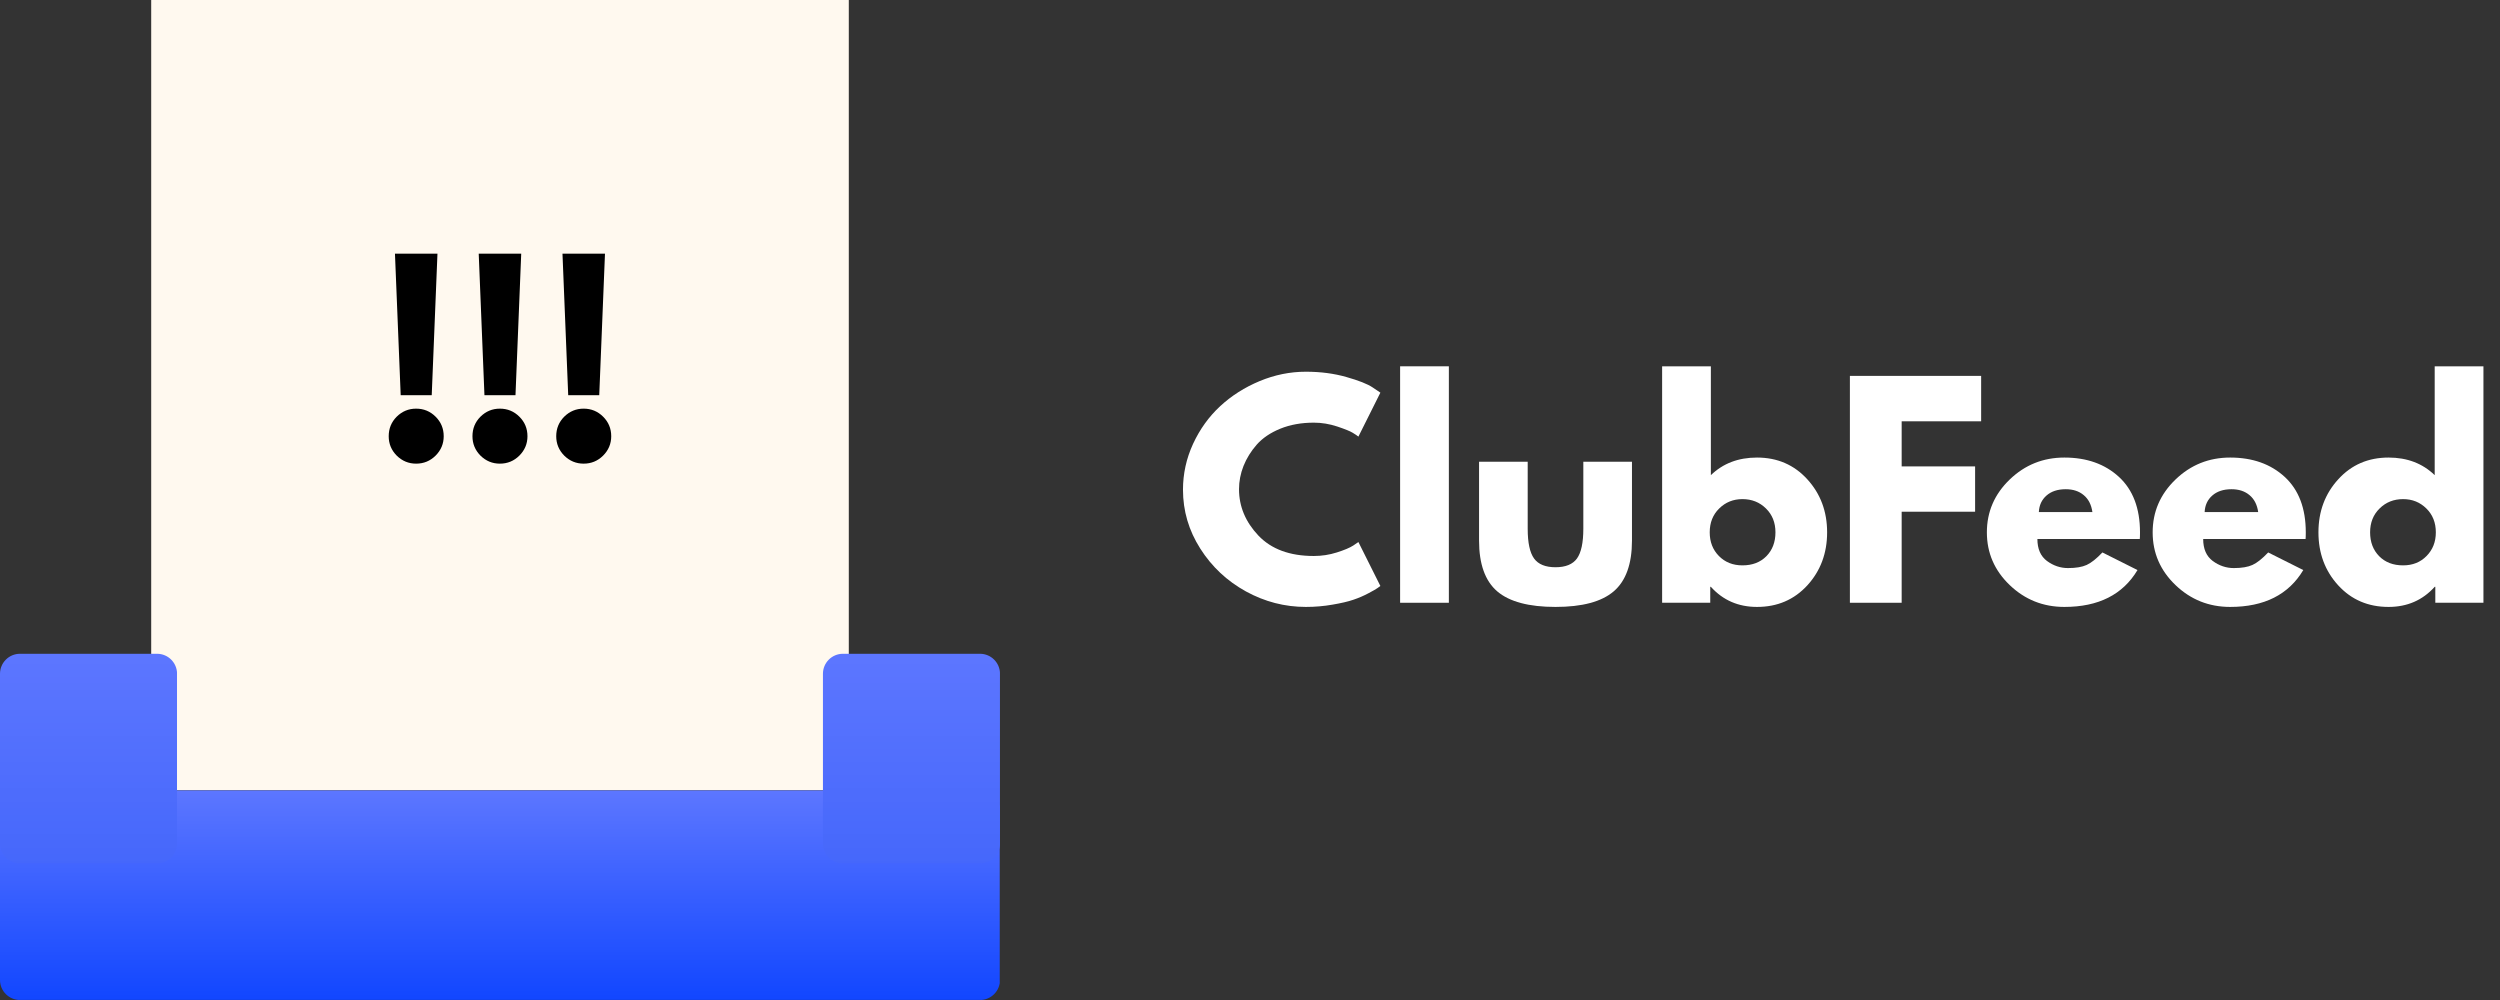<svg xmlns="http://www.w3.org/2000/svg" xmlns:xlink="http://www.w3.org/1999/xlink" width="500" zoomAndPan="magnify" viewBox="0 0 375 150" height="200" preserveAspectRatio="xMidYMid meet" version="1.2"><rect x="0" y="0" width="375" height="150" fill="#333333" stroke="none"/><defs><clipPath id="7f8987b84a"><path d="M 22.68 0 L 127.32 0 L 127.32 118.559 L 22.68 118.559 Z M 22.68 0 "/></clipPath><clipPath id="e9382dd97c"><path d="M 0 118.559 L 149.961 118.559 L 149.961 149.992 L 0 149.992 Z M 0 118.559 "/></clipPath><clipPath id="13ab88bb2f"><path d="M 3 118.559 L 147 118.559 C 147.797 118.559 148.559 118.875 149.121 119.438 C 149.684 120 150 120.762 150 121.559 L 150 147 C 150 147.797 149.684 148.559 149.121 149.121 C 148.559 149.684 147.797 150 147 150 L 3 150 C 1.344 150 0 148.656 0 147 L 0 121.559 C 0 119.902 1.344 118.559 3 118.559 Z M 3 118.559 "/></clipPath><linearGradient x1="610.655" gradientTransform="matrix(0.123,0,0,0.123,-0.001,118.558)" y1="-0" x2="610.655" gradientUnits="userSpaceOnUse" y2="256" id="7f5e2b09b5"><stop style="stop-color:#5c76ff;stop-opacity:1;" offset="0"/><stop style="stop-color:#5c76ff;stop-opacity:1;" offset="0.008"/><stop style="stop-color:#5b76ff;stop-opacity:1;" offset="0.016"/><stop style="stop-color:#5b75ff;stop-opacity:1;" offset="0.023"/><stop style="stop-color:#5a75ff;stop-opacity:1;" offset="0.031"/><stop style="stop-color:#5974ff;stop-opacity:1;" offset="0.039"/><stop style="stop-color:#5974ff;stop-opacity:1;" offset="0.047"/><stop style="stop-color:#5874ff;stop-opacity:1;" offset="0.055"/><stop style="stop-color:#5873ff;stop-opacity:1;" offset="0.062"/><stop style="stop-color:#5773ff;stop-opacity:1;" offset="0.07"/><stop style="stop-color:#5673ff;stop-opacity:1;" offset="0.078"/><stop style="stop-color:#5672ff;stop-opacity:1;" offset="0.086"/><stop style="stop-color:#5572ff;stop-opacity:1;" offset="0.094"/><stop style="stop-color:#5571ff;stop-opacity:1;" offset="0.102"/><stop style="stop-color:#5471ff;stop-opacity:1;" offset="0.109"/><stop style="stop-color:#5471ff;stop-opacity:1;" offset="0.117"/><stop style="stop-color:#5370ff;stop-opacity:1;" offset="0.125"/><stop style="stop-color:#5270ff;stop-opacity:1;" offset="0.133"/><stop style="stop-color:#5270ff;stop-opacity:1;" offset="0.141"/><stop style="stop-color:#516fff;stop-opacity:1;" offset="0.148"/><stop style="stop-color:#516fff;stop-opacity:1;" offset="0.156"/><stop style="stop-color:#506eff;stop-opacity:1;" offset="0.164"/><stop style="stop-color:#4f6eff;stop-opacity:1;" offset="0.172"/><stop style="stop-color:#4f6eff;stop-opacity:1;" offset="0.18"/><stop style="stop-color:#4e6dff;stop-opacity:1;" offset="0.188"/><stop style="stop-color:#4e6dff;stop-opacity:1;" offset="0.195"/><stop style="stop-color:#4d6dff;stop-opacity:1;" offset="0.203"/><stop style="stop-color:#4d6cff;stop-opacity:1;" offset="0.211"/><stop style="stop-color:#4c6cff;stop-opacity:1;" offset="0.219"/><stop style="stop-color:#4b6bff;stop-opacity:1;" offset="0.227"/><stop style="stop-color:#4b6bff;stop-opacity:1;" offset="0.234"/><stop style="stop-color:#4a6bff;stop-opacity:1;" offset="0.242"/><stop style="stop-color:#4a6aff;stop-opacity:1;" offset="0.25"/><stop style="stop-color:#496aff;stop-opacity:1;" offset="0.258"/><stop style="stop-color:#486aff;stop-opacity:1;" offset="0.266"/><stop style="stop-color:#4869ff;stop-opacity:1;" offset="0.273"/><stop style="stop-color:#4769ff;stop-opacity:1;" offset="0.281"/><stop style="stop-color:#4768ff;stop-opacity:1;" offset="0.289"/><stop style="stop-color:#4668ff;stop-opacity:1;" offset="0.297"/><stop style="stop-color:#4668ff;stop-opacity:1;" offset="0.305"/><stop style="stop-color:#4567ff;stop-opacity:1;" offset="0.312"/><stop style="stop-color:#4467ff;stop-opacity:1;" offset="0.32"/><stop style="stop-color:#4467ff;stop-opacity:1;" offset="0.328"/><stop style="stop-color:#4366ff;stop-opacity:1;" offset="0.336"/><stop style="stop-color:#4366ff;stop-opacity:1;" offset="0.344"/><stop style="stop-color:#4265ff;stop-opacity:1;" offset="0.352"/><stop style="stop-color:#4165ff;stop-opacity:1;" offset="0.359"/><stop style="stop-color:#4165ff;stop-opacity:1;" offset="0.367"/><stop style="stop-color:#4064ff;stop-opacity:1;" offset="0.375"/><stop style="stop-color:#4064ff;stop-opacity:1;" offset="0.383"/><stop style="stop-color:#3f64ff;stop-opacity:1;" offset="0.391"/><stop style="stop-color:#3e63ff;stop-opacity:1;" offset="0.398"/><stop style="stop-color:#3e63ff;stop-opacity:1;" offset="0.406"/><stop style="stop-color:#3d62ff;stop-opacity:1;" offset="0.414"/><stop style="stop-color:#3d62ff;stop-opacity:1;" offset="0.422"/><stop style="stop-color:#3c62ff;stop-opacity:1;" offset="0.43"/><stop style="stop-color:#3c61ff;stop-opacity:1;" offset="0.438"/><stop style="stop-color:#3b61ff;stop-opacity:1;" offset="0.445"/><stop style="stop-color:#3a61ff;stop-opacity:1;" offset="0.453"/><stop style="stop-color:#3a60ff;stop-opacity:1;" offset="0.461"/><stop style="stop-color:#3960ff;stop-opacity:1;" offset="0.469"/><stop style="stop-color:#395fff;stop-opacity:1;" offset="0.477"/><stop style="stop-color:#385fff;stop-opacity:1;" offset="0.484"/><stop style="stop-color:#375fff;stop-opacity:1;" offset="0.492"/><stop style="stop-color:#375eff;stop-opacity:1;" offset="0.5"/><stop style="stop-color:#365eff;stop-opacity:1;" offset="0.508"/><stop style="stop-color:#365eff;stop-opacity:1;" offset="0.516"/><stop style="stop-color:#355dff;stop-opacity:1;" offset="0.523"/><stop style="stop-color:#355dff;stop-opacity:1;" offset="0.531"/><stop style="stop-color:#345cff;stop-opacity:1;" offset="0.539"/><stop style="stop-color:#335cff;stop-opacity:1;" offset="0.547"/><stop style="stop-color:#335cff;stop-opacity:1;" offset="0.555"/><stop style="stop-color:#325bff;stop-opacity:1;" offset="0.562"/><stop style="stop-color:#325bff;stop-opacity:1;" offset="0.57"/><stop style="stop-color:#315bff;stop-opacity:1;" offset="0.578"/><stop style="stop-color:#305aff;stop-opacity:1;" offset="0.586"/><stop style="stop-color:#305aff;stop-opacity:1;" offset="0.594"/><stop style="stop-color:#2f59ff;stop-opacity:1;" offset="0.602"/><stop style="stop-color:#2f59ff;stop-opacity:1;" offset="0.609"/><stop style="stop-color:#2e59ff;stop-opacity:1;" offset="0.617"/><stop style="stop-color:#2d58ff;stop-opacity:1;" offset="0.625"/><stop style="stop-color:#2d58ff;stop-opacity:1;" offset="0.633"/><stop style="stop-color:#2c58ff;stop-opacity:1;" offset="0.641"/><stop style="stop-color:#2c57ff;stop-opacity:1;" offset="0.648"/><stop style="stop-color:#2b57ff;stop-opacity:1;" offset="0.656"/><stop style="stop-color:#2b56ff;stop-opacity:1;" offset="0.664"/><stop style="stop-color:#2a56ff;stop-opacity:1;" offset="0.672"/><stop style="stop-color:#2956ff;stop-opacity:1;" offset="0.68"/><stop style="stop-color:#2955ff;stop-opacity:1;" offset="0.688"/><stop style="stop-color:#2855ff;stop-opacity:1;" offset="0.695"/><stop style="stop-color:#2855ff;stop-opacity:1;" offset="0.703"/><stop style="stop-color:#2754ff;stop-opacity:1;" offset="0.711"/><stop style="stop-color:#2654ff;stop-opacity:1;" offset="0.719"/><stop style="stop-color:#2653ff;stop-opacity:1;" offset="0.727"/><stop style="stop-color:#2553ff;stop-opacity:1;" offset="0.734"/><stop style="stop-color:#2553ff;stop-opacity:1;" offset="0.742"/><stop style="stop-color:#2452ff;stop-opacity:1;" offset="0.75"/><stop style="stop-color:#2452ff;stop-opacity:1;" offset="0.758"/><stop style="stop-color:#2352ff;stop-opacity:1;" offset="0.766"/><stop style="stop-color:#2251ff;stop-opacity:1;" offset="0.773"/><stop style="stop-color:#2251ff;stop-opacity:1;" offset="0.781"/><stop style="stop-color:#2150ff;stop-opacity:1;" offset="0.789"/><stop style="stop-color:#2150ff;stop-opacity:1;" offset="0.797"/><stop style="stop-color:#2050ff;stop-opacity:1;" offset="0.805"/><stop style="stop-color:#1f4fff;stop-opacity:1;" offset="0.812"/><stop style="stop-color:#1f4fff;stop-opacity:1;" offset="0.82"/><stop style="stop-color:#1e4fff;stop-opacity:1;" offset="0.828"/><stop style="stop-color:#1e4eff;stop-opacity:1;" offset="0.836"/><stop style="stop-color:#1d4eff;stop-opacity:1;" offset="0.844"/><stop style="stop-color:#1d4dff;stop-opacity:1;" offset="0.852"/><stop style="stop-color:#1c4dff;stop-opacity:1;" offset="0.859"/><stop style="stop-color:#1b4dff;stop-opacity:1;" offset="0.867"/><stop style="stop-color:#1b4cff;stop-opacity:1;" offset="0.875"/><stop style="stop-color:#1a4cff;stop-opacity:1;" offset="0.883"/><stop style="stop-color:#1a4cff;stop-opacity:1;" offset="0.891"/><stop style="stop-color:#194bff;stop-opacity:1;" offset="0.898"/><stop style="stop-color:#184bff;stop-opacity:1;" offset="0.906"/><stop style="stop-color:#184aff;stop-opacity:1;" offset="0.914"/><stop style="stop-color:#174aff;stop-opacity:1;" offset="0.922"/><stop style="stop-color:#174aff;stop-opacity:1;" offset="0.93"/><stop style="stop-color:#1649ff;stop-opacity:1;" offset="0.938"/><stop style="stop-color:#1549ff;stop-opacity:1;" offset="0.945"/><stop style="stop-color:#1549ff;stop-opacity:1;" offset="0.953"/><stop style="stop-color:#1448ff;stop-opacity:1;" offset="0.961"/><stop style="stop-color:#1448ff;stop-opacity:1;" offset="0.969"/><stop style="stop-color:#1347ff;stop-opacity:1;" offset="0.977"/><stop style="stop-color:#1347ff;stop-opacity:1;" offset="0.984"/><stop style="stop-color:#1247ff;stop-opacity:1;" offset="0.992"/><stop style="stop-color:#1146ff;stop-opacity:1;" offset="1"/></linearGradient><clipPath id="1cefbf0fd3"><path d="M 0 98.066 L 26.551 98.066 L 26.551 129.5 L 0 129.5 Z M 0 98.066 "/></clipPath><clipPath id="e3e894f7c9"><path d="M 3 98.066 L 23.559 98.066 C 25.215 98.066 26.559 99.41 26.559 101.066 L 26.559 126.508 C 26.559 128.168 25.215 129.508 23.559 129.508 L 3 129.508 C 1.344 129.508 0 128.168 0 126.508 L 0 101.066 C 0 99.41 1.344 98.066 3 98.066 Z M 3 98.066 "/></clipPath><linearGradient x1="128" gradientTransform="matrix(0.104,0,0,0.104,0,98.067)" y1="0.004" x2="128" gradientUnits="userSpaceOnUse" y2="303.082" id="9bb036c1ad"><stop style="stop-color:#5c76ff;stop-opacity:1;" offset="0"/><stop style="stop-color:#5c76ff;stop-opacity:1;" offset="0.031"/><stop style="stop-color:#5b75ff;stop-opacity:1;" offset="0.062"/><stop style="stop-color:#5a75ff;stop-opacity:1;" offset="0.094"/><stop style="stop-color:#5a74ff;stop-opacity:1;" offset="0.125"/><stop style="stop-color:#5974fe;stop-opacity:1;" offset="0.156"/><stop style="stop-color:#5873fe;stop-opacity:1;" offset="0.188"/><stop style="stop-color:#5773fe;stop-opacity:1;" offset="0.219"/><stop style="stop-color:#5773fe;stop-opacity:1;" offset="0.25"/><stop style="stop-color:#5672fe;stop-opacity:1;" offset="0.281"/><stop style="stop-color:#5572fe;stop-opacity:1;" offset="0.312"/><stop style="stop-color:#5571fe;stop-opacity:1;" offset="0.344"/><stop style="stop-color:#5471fe;stop-opacity:1;" offset="0.375"/><stop style="stop-color:#5370fd;stop-opacity:1;" offset="0.406"/><stop style="stop-color:#5270fd;stop-opacity:1;" offset="0.438"/><stop style="stop-color:#526ffd;stop-opacity:1;" offset="0.469"/><stop style="stop-color:#516ffd;stop-opacity:1;" offset="0.5"/><stop style="stop-color:#506efd;stop-opacity:1;" offset="0.531"/><stop style="stop-color:#506efd;stop-opacity:1;" offset="0.562"/><stop style="stop-color:#4f6dfd;stop-opacity:1;" offset="0.594"/><stop style="stop-color:#4e6dfd;stop-opacity:1;" offset="0.625"/><stop style="stop-color:#4d6cfc;stop-opacity:1;" offset="0.656"/><stop style="stop-color:#4d6cfc;stop-opacity:1;" offset="0.688"/><stop style="stop-color:#4c6bfc;stop-opacity:1;" offset="0.719"/><stop style="stop-color:#4b6bfc;stop-opacity:1;" offset="0.75"/><stop style="stop-color:#4a6bfc;stop-opacity:1;" offset="0.781"/><stop style="stop-color:#4a6afc;stop-opacity:1;" offset="0.812"/><stop style="stop-color:#496afc;stop-opacity:1;" offset="0.844"/><stop style="stop-color:#4869fb;stop-opacity:1;" offset="0.875"/><stop style="stop-color:#4869fb;stop-opacity:1;" offset="0.906"/><stop style="stop-color:#4768fb;stop-opacity:1;" offset="0.938"/><stop style="stop-color:#4668fb;stop-opacity:1;" offset="0.969"/><stop style="stop-color:#4567fb;stop-opacity:1;" offset="1"/></linearGradient><clipPath id="0be99b4373"><path d="M 123.441 98.066 L 149.992 98.066 L 149.992 129.5 L 123.441 129.5 Z M 123.441 98.066 "/></clipPath><clipPath id="ff73bf925f"><path d="M 126.441 98.066 L 147 98.066 C 148.656 98.066 150 99.41 150 101.066 L 150 126.508 C 150 128.168 148.656 129.508 147 129.508 L 126.441 129.508 C 124.785 129.508 123.441 128.168 123.441 126.508 L 123.441 101.066 C 123.441 99.41 124.785 98.066 126.441 98.066 Z M 126.441 98.066 "/></clipPath><linearGradient x1="128" gradientTransform="matrix(0.104,0,0,0.104,123.443,98.067)" y1="0.004" x2="128" gradientUnits="userSpaceOnUse" y2="303.082" id="407e93bbad"><stop style="stop-color:#5c76ff;stop-opacity:1;" offset="0"/><stop style="stop-color:#5c76ff;stop-opacity:1;" offset="0.031"/><stop style="stop-color:#5b75ff;stop-opacity:1;" offset="0.062"/><stop style="stop-color:#5a75ff;stop-opacity:1;" offset="0.094"/><stop style="stop-color:#5a74ff;stop-opacity:1;" offset="0.125"/><stop style="stop-color:#5974fe;stop-opacity:1;" offset="0.156"/><stop style="stop-color:#5873fe;stop-opacity:1;" offset="0.188"/><stop style="stop-color:#5773fe;stop-opacity:1;" offset="0.219"/><stop style="stop-color:#5773fe;stop-opacity:1;" offset="0.25"/><stop style="stop-color:#5672fe;stop-opacity:1;" offset="0.281"/><stop style="stop-color:#5572fe;stop-opacity:1;" offset="0.312"/><stop style="stop-color:#5571fe;stop-opacity:1;" offset="0.344"/><stop style="stop-color:#5471fe;stop-opacity:1;" offset="0.375"/><stop style="stop-color:#5370fd;stop-opacity:1;" offset="0.406"/><stop style="stop-color:#5270fd;stop-opacity:1;" offset="0.438"/><stop style="stop-color:#526ffd;stop-opacity:1;" offset="0.469"/><stop style="stop-color:#516ffd;stop-opacity:1;" offset="0.5"/><stop style="stop-color:#506efd;stop-opacity:1;" offset="0.531"/><stop style="stop-color:#506efd;stop-opacity:1;" offset="0.562"/><stop style="stop-color:#4f6dfd;stop-opacity:1;" offset="0.594"/><stop style="stop-color:#4e6dfd;stop-opacity:1;" offset="0.625"/><stop style="stop-color:#4d6cfc;stop-opacity:1;" offset="0.656"/><stop style="stop-color:#4d6cfc;stop-opacity:1;" offset="0.688"/><stop style="stop-color:#4c6bfc;stop-opacity:1;" offset="0.719"/><stop style="stop-color:#4b6bfc;stop-opacity:1;" offset="0.75"/><stop style="stop-color:#4a6bfc;stop-opacity:1;" offset="0.781"/><stop style="stop-color:#4a6afc;stop-opacity:1;" offset="0.812"/><stop style="stop-color:#496afc;stop-opacity:1;" offset="0.844"/><stop style="stop-color:#4869fb;stop-opacity:1;" offset="0.875"/><stop style="stop-color:#4869fb;stop-opacity:1;" offset="0.906"/><stop style="stop-color:#4768fb;stop-opacity:1;" offset="0.938"/><stop style="stop-color:#4668fb;stop-opacity:1;" offset="0.969"/><stop style="stop-color:#4567fb;stop-opacity:1;" offset="1"/></linearGradient></defs><g id="3ba1b9b487"><g style="fill:#ffffff;fill-opacity:1;"><g transform="translate(176.494, 90.414)"><path style="stroke:none" d="M 20.578 -7.016 C 21.766 -7.016 22.914 -7.191 24.031 -7.547 C 25.145 -7.898 25.961 -8.242 26.484 -8.578 L 27.266 -9.109 L 30.562 -2.516 C 30.457 -2.43 30.305 -2.32 30.109 -2.188 C 29.922 -2.051 29.473 -1.797 28.766 -1.422 C 28.066 -1.047 27.316 -0.723 26.516 -0.453 C 25.723 -0.18 24.68 0.062 23.391 0.281 C 22.098 0.508 20.766 0.625 19.391 0.625 C 16.223 0.625 13.223 -0.148 10.391 -1.703 C 7.555 -3.266 5.273 -5.406 3.547 -8.125 C 1.816 -10.844 0.953 -13.785 0.953 -16.953 C 0.953 -19.348 1.457 -21.645 2.469 -23.844 C 3.488 -26.039 4.844 -27.922 6.531 -29.484 C 8.227 -31.055 10.203 -32.312 12.453 -33.25 C 14.711 -34.188 17.023 -34.656 19.391 -34.656 C 21.586 -34.656 23.613 -34.391 25.469 -33.859 C 27.32 -33.336 28.633 -32.816 29.406 -32.297 L 30.562 -31.516 L 27.266 -24.922 C 27.078 -25.078 26.789 -25.27 26.406 -25.5 C 26.02 -25.738 25.25 -26.051 24.094 -26.438 C 22.938 -26.82 21.766 -27.016 20.578 -27.016 C 18.711 -27.016 17.035 -26.711 15.547 -26.109 C 14.066 -25.504 12.891 -24.707 12.016 -23.719 C 11.148 -22.727 10.488 -21.66 10.031 -20.516 C 9.582 -19.379 9.359 -18.219 9.359 -17.031 C 9.359 -14.445 10.328 -12.129 12.266 -10.078 C 14.211 -8.035 16.984 -7.016 20.578 -7.016 Z M 20.578 -7.016 "/></g></g><g style="fill:#ffffff;fill-opacity:1;"><g transform="translate(207.548, 90.414)"><path style="stroke:none" d="M 2.469 0 L 2.469 -35.469 L 9.781 -35.469 L 9.781 0 Z M 2.469 0 "/></g></g><g style="fill:#ffffff;fill-opacity:1;"><g transform="translate(219.796, 90.414)"><path style="stroke:none" d="M 9.359 -21.156 L 9.359 -11.094 C 9.359 -9.008 9.676 -7.523 10.312 -6.641 C 10.945 -5.766 12.02 -5.328 13.531 -5.328 C 15.039 -5.328 16.113 -5.766 16.75 -6.641 C 17.383 -7.523 17.703 -9.008 17.703 -11.094 L 17.703 -21.156 L 25 -21.156 L 25 -9.328 C 25 -5.805 24.082 -3.266 22.25 -1.703 C 20.426 -0.148 17.52 0.625 13.531 0.625 C 9.539 0.625 6.629 -0.148 4.797 -1.703 C 2.973 -3.266 2.062 -5.805 2.062 -9.328 L 2.062 -21.156 Z M 9.359 -21.156 "/></g></g><g style="fill:#ffffff;fill-opacity:1;"><g transform="translate(246.849, 90.414)"><path style="stroke:none" d="M 24.25 -18.516 C 26.227 -16.348 27.219 -13.695 27.219 -10.562 C 27.219 -7.426 26.227 -4.773 24.25 -2.609 C 22.27 -0.453 19.754 0.625 16.703 0.625 C 13.898 0.625 11.594 -0.379 9.781 -2.391 L 9.688 -2.391 L 9.688 0 L 2.469 0 L 2.469 -35.469 L 9.781 -35.469 L 9.781 -19.141 C 11.594 -20.898 13.898 -21.781 16.703 -21.781 C 19.754 -21.781 22.27 -20.691 24.25 -18.516 Z M 18.109 -6.984 C 19.016 -7.91 19.469 -9.102 19.469 -10.562 C 19.469 -12.02 18.992 -13.211 18.047 -14.141 C 17.098 -15.078 15.922 -15.547 14.516 -15.547 C 13.141 -15.547 11.977 -15.078 11.031 -14.141 C 10.082 -13.211 9.609 -12.02 9.609 -10.562 C 9.609 -9.133 10.066 -7.953 10.984 -7.016 C 11.91 -6.078 13.086 -5.609 14.516 -5.609 C 16.004 -5.609 17.203 -6.066 18.109 -6.984 Z M 18.109 -6.984 "/></g></g><g style="fill:#ffffff;fill-opacity:1;"><g transform="translate(275.015, 90.414)"><path style="stroke:none" d="M 22.156 -34.031 L 22.156 -27.219 L 10.234 -27.219 L 10.234 -20.453 L 21.25 -20.453 L 21.25 -13.656 L 10.234 -13.656 L 10.234 0 L 2.469 0 L 2.469 -34.031 Z M 22.156 -34.031 "/></g></g><g style="fill:#ffffff;fill-opacity:1;"><g transform="translate(297.078, 90.414)"><path style="stroke:none" d="M 23.891 -9.562 L 8.531 -9.562 C 8.531 -8.082 9.008 -6.984 9.969 -6.266 C 10.938 -5.555 11.988 -5.203 13.125 -5.203 C 14.301 -5.203 15.234 -5.359 15.922 -5.672 C 16.609 -5.984 17.395 -6.609 18.281 -7.547 L 23.547 -4.906 C 21.348 -1.219 17.691 0.625 12.578 0.625 C 9.391 0.625 6.656 -0.469 4.375 -2.656 C 2.094 -4.844 0.953 -7.477 0.953 -10.562 C 0.953 -13.645 2.094 -16.285 4.375 -18.484 C 6.656 -20.68 9.391 -21.781 12.578 -21.781 C 15.93 -21.781 18.66 -20.812 20.766 -18.875 C 22.867 -16.938 23.922 -14.164 23.922 -10.562 C 23.922 -10.062 23.91 -9.727 23.891 -9.562 Z M 8.75 -13.609 L 16.781 -13.609 C 16.625 -14.711 16.191 -15.555 15.484 -16.141 C 14.785 -16.734 13.883 -17.031 12.781 -17.031 C 11.57 -17.031 10.609 -16.711 9.891 -16.078 C 9.18 -15.453 8.801 -14.629 8.75 -13.609 Z M 8.75 -13.609 "/></g></g><g style="fill:#ffffff;fill-opacity:1;"><g transform="translate(321.946, 90.414)"><path style="stroke:none" d="M 23.891 -9.562 L 8.531 -9.562 C 8.531 -8.082 9.008 -6.984 9.969 -6.266 C 10.938 -5.555 11.988 -5.203 13.125 -5.203 C 14.301 -5.203 15.234 -5.359 15.922 -5.672 C 16.609 -5.984 17.395 -6.609 18.281 -7.547 L 23.547 -4.906 C 21.348 -1.219 17.691 0.625 12.578 0.625 C 9.391 0.625 6.656 -0.469 4.375 -2.656 C 2.094 -4.844 0.953 -7.477 0.953 -10.562 C 0.953 -13.645 2.094 -16.285 4.375 -18.484 C 6.656 -20.68 9.391 -21.781 12.578 -21.781 C 15.93 -21.781 18.66 -20.812 20.766 -18.875 C 22.867 -16.938 23.922 -14.164 23.922 -10.562 C 23.922 -10.062 23.91 -9.727 23.891 -9.562 Z M 8.75 -13.609 L 16.781 -13.609 C 16.625 -14.711 16.191 -15.555 15.484 -16.141 C 14.785 -16.734 13.883 -17.031 12.781 -17.031 C 11.57 -17.031 10.609 -16.711 9.891 -16.078 C 9.18 -15.453 8.801 -14.629 8.75 -13.609 Z M 8.75 -13.609 "/></g></g><g style="fill:#ffffff;fill-opacity:1;"><g transform="translate(346.813, 90.414)"><path style="stroke:none" d="M 3.922 -2.609 C 1.941 -4.773 0.953 -7.426 0.953 -10.562 C 0.953 -13.695 1.941 -16.348 3.922 -18.516 C 5.898 -20.691 8.414 -21.781 11.469 -21.781 C 14.27 -21.781 16.578 -20.898 18.391 -19.141 L 18.391 -35.469 L 25.703 -35.469 L 25.703 0 L 18.484 0 L 18.484 -2.391 L 18.391 -2.391 C 16.578 -0.379 14.27 0.625 11.469 0.625 C 8.414 0.625 5.898 -0.453 3.922 -2.609 Z M 10.125 -14.141 C 9.176 -13.211 8.703 -12.02 8.703 -10.562 C 8.703 -9.102 9.156 -7.91 10.062 -6.984 C 10.969 -6.066 12.164 -5.609 13.656 -5.609 C 15.082 -5.609 16.254 -6.078 17.172 -7.016 C 18.098 -7.953 18.562 -9.133 18.562 -10.562 C 18.562 -12.02 18.086 -13.211 17.141 -14.141 C 16.191 -15.078 15.031 -15.547 13.656 -15.547 C 12.25 -15.547 11.07 -15.078 10.125 -14.141 Z M 10.125 -14.141 "/></g></g><g clip-rule="nonzero" clip-path="url(#7f8987b84a)"><path style=" stroke:none;fill-rule:nonzero;fill:#fff9ef;fill-opacity:1;" d="M 22.68 0 L 127.32 0 L 127.32 118.535 L 22.68 118.535 Z M 22.68 0 "/></g><g style="fill:#000000;fill-opacity:1;"><g transform="translate(56.15, 69)"><path style="stroke:none" d="M 3.953 -9.719 L 3.094 -30.953 L 9.469 -30.953 L 8.609 -9.719 Z M 6.266 -7.703 C 7.41 -7.703 8.383 -7.301 9.188 -6.5 C 10 -5.695 10.406 -4.719 10.406 -3.562 C 10.406 -2.438 10 -1.469 9.188 -0.656 C 8.383 0.145 7.41 0.547 6.266 0.547 C 5.141 0.547 4.172 0.145 3.359 -0.656 C 2.555 -1.469 2.156 -2.438 2.156 -3.562 C 2.156 -4.719 2.555 -5.695 3.359 -6.5 C 4.172 -7.301 5.141 -7.703 6.266 -7.703 Z M 6.266 -7.703 "/></g></g><g style="fill:#000000;fill-opacity:1;"><g transform="translate(68.714, 69)"><path style="stroke:none" d="M 3.953 -9.719 L 3.094 -30.953 L 9.469 -30.953 L 8.609 -9.719 Z M 6.266 -7.703 C 7.41 -7.703 8.383 -7.301 9.188 -6.5 C 10 -5.695 10.406 -4.719 10.406 -3.562 C 10.406 -2.438 10 -1.469 9.188 -0.656 C 8.383 0.145 7.41 0.547 6.266 0.547 C 5.141 0.547 4.172 0.145 3.359 -0.656 C 2.555 -1.469 2.156 -2.438 2.156 -3.562 C 2.156 -4.719 2.555 -5.695 3.359 -6.5 C 4.172 -7.301 5.141 -7.703 6.266 -7.703 Z M 6.266 -7.703 "/></g></g><g style="fill:#000000;fill-opacity:1;"><g transform="translate(81.278, 69)"><path style="stroke:none" d="M 3.953 -9.719 L 3.094 -30.953 L 9.469 -30.953 L 8.609 -9.719 Z M 6.266 -7.703 C 7.41 -7.703 8.383 -7.301 9.188 -6.5 C 10 -5.695 10.406 -4.719 10.406 -3.562 C 10.406 -2.438 10 -1.469 9.188 -0.656 C 8.383 0.145 7.41 0.547 6.266 0.547 C 5.141 0.547 4.172 0.145 3.359 -0.656 C 2.555 -1.469 2.156 -2.438 2.156 -3.562 C 2.156 -4.719 2.555 -5.695 3.359 -6.5 C 4.172 -7.301 5.141 -7.703 6.266 -7.703 Z M 6.266 -7.703 "/></g></g><g clip-rule="nonzero" clip-path="url(#e9382dd97c)"><g clip-rule="nonzero" clip-path="url(#13ab88bb2f)"><path style=" stroke:none;fill-rule:nonzero;fill:url(#7f5e2b09b5);" d="M 0 118.559 L 0 149.992 L 149.961 149.992 L 149.961 118.559 Z M 0 118.559 "/></g></g><g clip-rule="nonzero" clip-path="url(#1cefbf0fd3)"><g clip-rule="nonzero" clip-path="url(#e3e894f7c9)"><path style=" stroke:none;fill-rule:nonzero;fill:url(#9bb036c1ad);" d="M 0 98.066 L 0 129.5 L 26.551 129.5 L 26.551 98.066 Z M 0 98.066 "/></g></g><g clip-rule="nonzero" clip-path="url(#0be99b4373)"><g clip-rule="nonzero" clip-path="url(#ff73bf925f)"><path style=" stroke:none;fill-rule:nonzero;fill:url(#407e93bbad);" d="M 123.441 98.066 L 123.441 129.5 L 149.992 129.5 L 149.992 98.066 Z M 123.441 98.066 "/></g></g></g></svg>